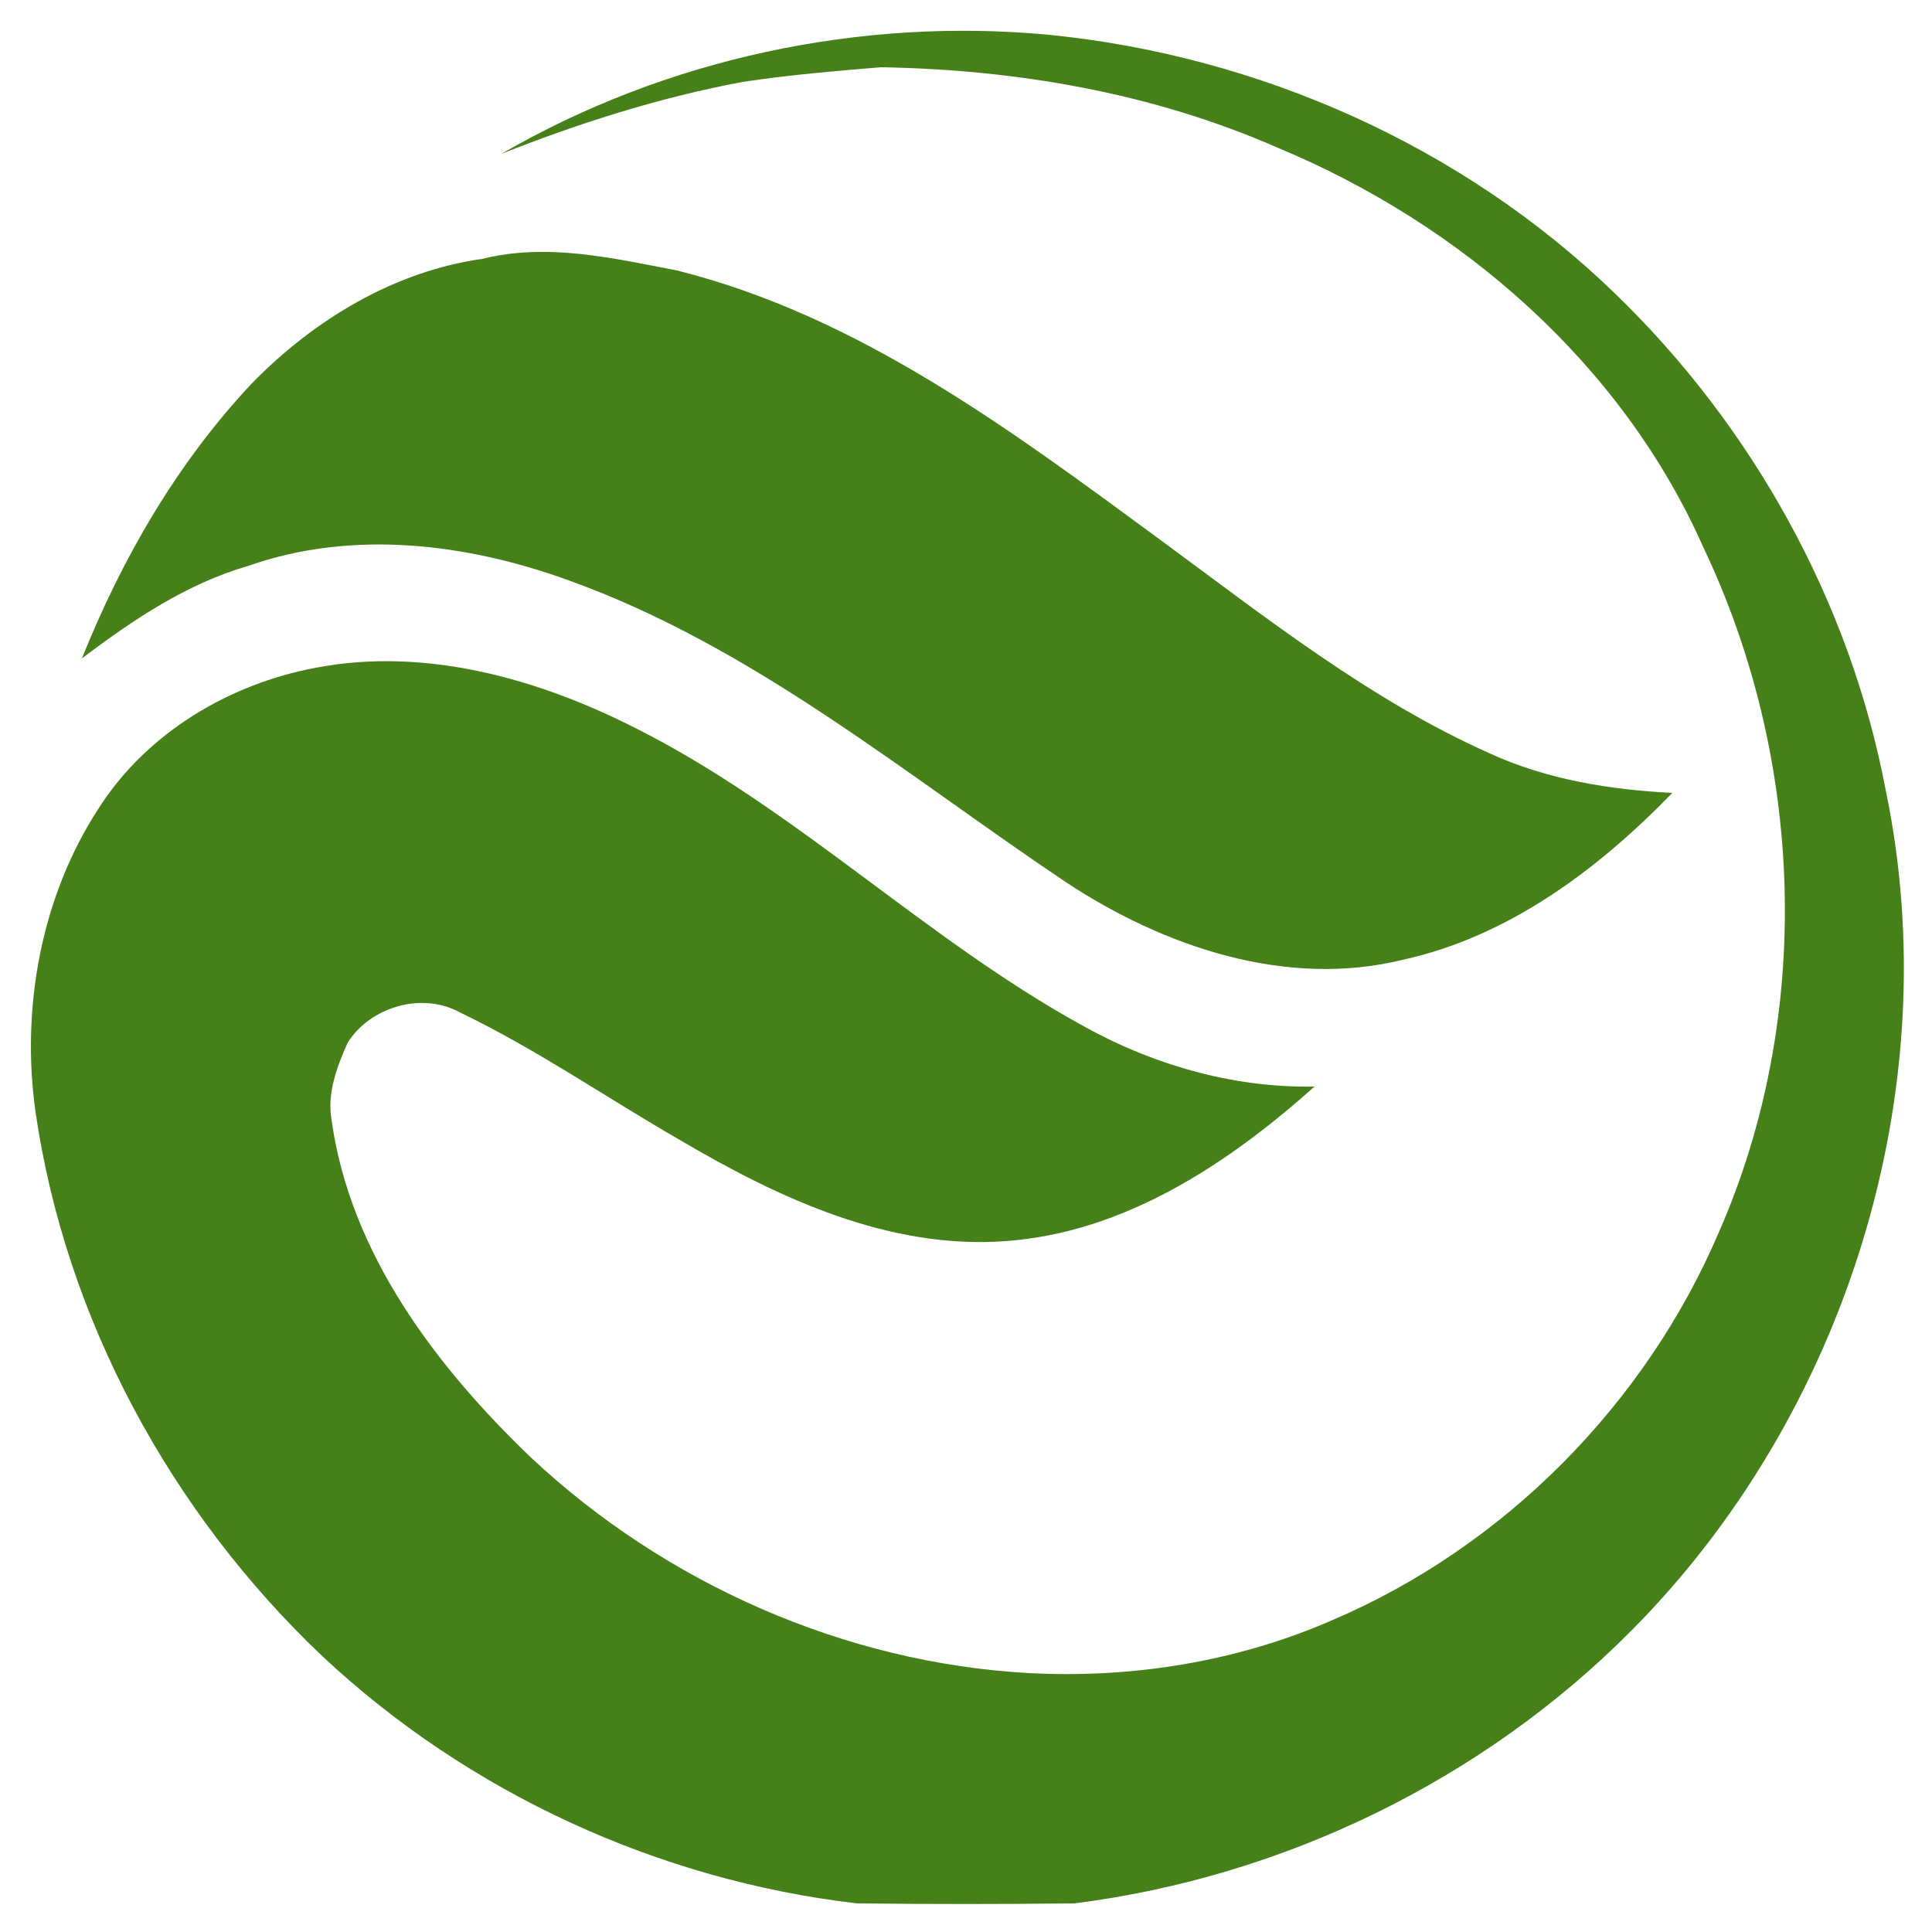 <?xml version="1.0" encoding="utf-8"?>
<!-- Generator: Adobe Illustrator 26.0.3, SVG Export Plug-In . SVG Version: 6.00 Build 0)  -->
<svg version="1.1" id="Layer_1" xmlns="http://www.w3.org/2000/svg" xmlns:xlink="http://www.w3.org/1999/xlink" x="0px" y="0px"
	 viewBox="0 0 250 250" style="enable-background:new 0 0 250 250;" xml:space="preserve">
<style type="text/css">
	.st0{fill:#458018;}
</style>
<g id="_x23_458018ff">
	<path class="st0" d="M64.9,19.9C86.1,7.6,111.3,2.2,135.7,4.5C162.9,7.2,189.3,18.9,209,38c17.8,17.2,30.4,39.9,35,64.2
		c8.1,38.8-5.1,80.9-33,108.9c-19.2,19.3-45,31.8-72,35.2c-9.4,0.1-18.8,0.1-28.1,0c-25.7-3-50.3-14.3-69.2-32
		c-19.6-18.6-33.2-43.6-37.1-70.4c-1.9-13.4,0.7-27.8,8.1-39.2c6.2-9.8,16.9-16.2,28.2-18.3c14.1-2.7,28.7,1.4,41.3,7.8
		c20.7,10.4,37.3,27.1,57.5,38.3c9.2,5.2,19.7,8.3,30.4,8.1c-11.2,10-24.6,18.9-40,20c-15,1.1-29.2-5.5-41.8-12.9
		c-9.6-5.5-18.8-11.9-28.8-16.7c-4.9-2.7-11.6-0.7-14.5,3.9c-1.4,3.1-2.7,6.6-2.1,10c2.4,17.3,13.5,31.9,25.8,43.7
		c17.4,16.3,40.6,26.6,64.5,27.9c13.4,0.7,27-1.5,39.3-6.9c22.2-9.5,40.4-27.9,49.9-50.1c12.3-28,11.1-61.2-2-88.7
		c-10.5-23.7-31.3-41.8-55.1-51.7C149.1,12,131.5,9,114,8.7c-6,0.5-12,1-17.9,1.9C85.4,12.6,75,15.9,64.9,19.9z"/>
	<path class="st0" d="M62.4,33.5c8.4-2.1,16.9-0.1,25.2,1.5c23.6,5.9,43.4,20.8,62.6,34.9c13.6,10,27.1,20.7,42.6,27.6
		c7.4,3.4,15.6,4.7,23.6,5.1c-9.6,9.9-21.2,18.6-34.9,21.6c-15.1,3.7-30.9-1.7-43.5-10c-20.9-14-40.5-30.5-64.4-39.1
		c-13.2-4.8-28-6.6-41.4-1.9c-8,2.3-15,7-21.6,12C15.8,72.2,23,59.8,32.6,49.6C40.6,41.4,51,35.1,62.4,33.5z"/>
</g>
</svg>
